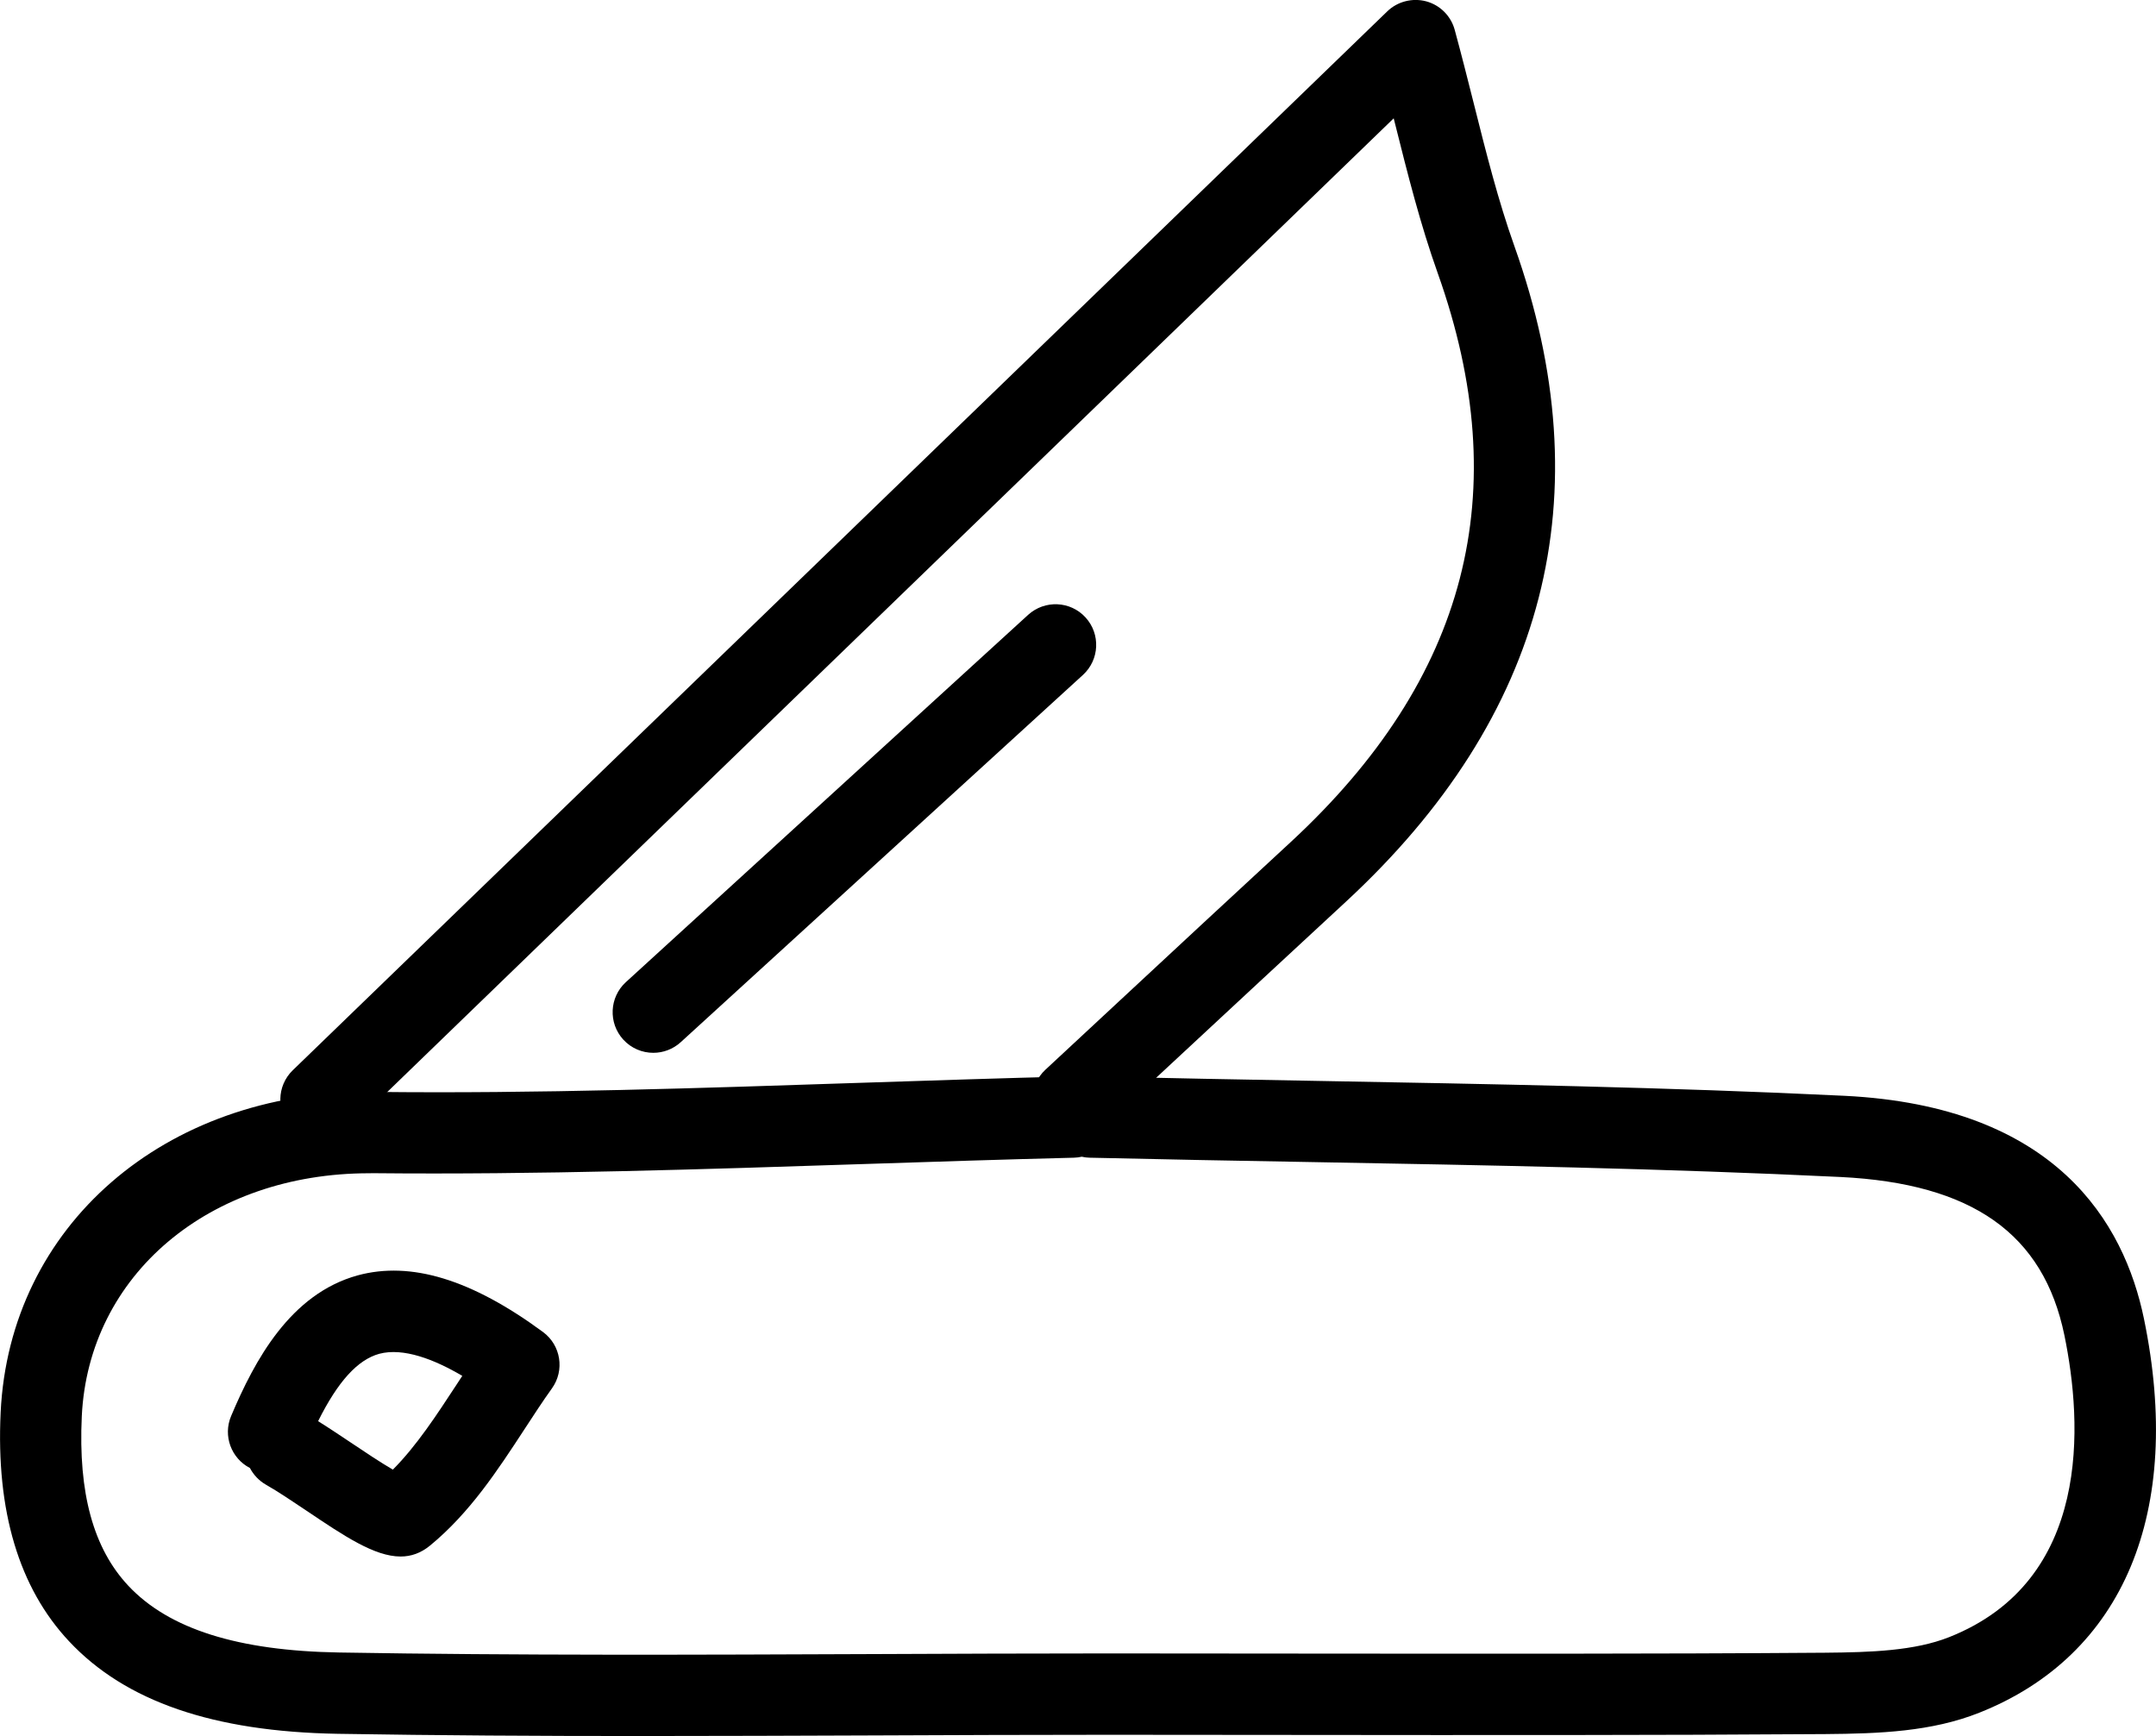 <?xml version="1.0" ?><!DOCTYPE svg  PUBLIC '-//W3C//DTD SVG 1.1//EN'  'http://www.w3.org/Graphics/SVG/1.1/DTD/svg11.dtd'><svg enable-background="new 0 0 39.777 32.029" height="32.029px" id="Layer_1" version="1.1" viewBox="0 0 39.777 32.029" width="39.777px" xml:space="preserve" xmlns="http://www.w3.org/2000/svg" xmlns:xlink="http://www.w3.org/1999/xlink"><g><g><g><path d="M11.805,32.029c-1.855,0-3.721-0.01-5.572-0.041c-2.297-0.039-3.919-0.597-4.958-1.706     c-0.925-0.986-1.35-2.407-1.263-4.225c0.164-3.438,3.017-5.912,6.797-5.912c0.03,0,0.06,0,0.09,0     c3,0.035,6.062-0.071,9.022-0.169c1.286-0.042,2.572-0.085,3.857-0.117c0.064,0.004,0.123,0.005,0.18,0.018     c0.058-0.013,0.125-0.014,0.179-0.018c1.365,0.032,2.731,0.057,4.097,0.082c3.21,0.058,6.529,0.117,9.795,0.276     c3.906,0.192,5.161,2.344,5.526,4.115c0.734,3.561-0.374,6.209-3.039,7.267c-0.879,0.35-1.844,0.386-2.839,0.394     c-3.216,0.023-6.431,0.019-9.646,0.016l-3.59-0.003c-1.441,0-2.882,0.006-4.324,0.012C14.697,32.023,13.254,32.029,11.805,32.029     z M6.811,21.646c-2.953,0-5.177,1.876-5.302,4.484c-0.067,1.415,0.213,2.438,0.859,3.127c0.748,0.797,2.02,1.2,3.89,1.231     c3.282,0.056,6.622,0.042,9.854,0.029c1.443-0.006,2.887-0.012,4.33-0.012l3.592,0.003c3.211,0.002,6.421,0.008,9.632-0.016     c0.846-0.007,1.658-0.034,2.296-0.288c2.632-1.044,2.46-3.938,2.125-5.569c-0.386-1.872-1.699-2.8-4.131-2.92     c-3.242-0.157-6.55-0.218-9.749-0.275c-1.368-0.024-2.737-0.049-4.105-0.081c-0.049-0.001-0.097-0.007-0.144-0.018     c-0.046,0.011-0.093,0.016-0.142,0.018c-1.282,0.032-2.564,0.074-3.846,0.116c-2.976,0.098-6.057,0.2-9.086,0.17     C6.859,21.646,6.835,21.646,6.811,21.646z"/></g></g><g><g><path d="M19.797,21.036c-0.201,0-0.402-0.08-0.55-0.239c-0.282-0.304-0.264-0.778,0.04-1.061l1.335-1.241     c1.06-0.985,2.12-1.971,3.184-2.953c3.269-3.021,4.159-6.454,2.721-10.497c-0.323-0.906-0.552-1.817-0.794-2.782     c-0.007-0.026-0.014-0.053-0.02-0.08L6.444,20.825c-0.297,0.288-0.772,0.281-1.061-0.018c-0.288-0.298-0.28-0.772,0.018-1.061     L25.594,0.21c0.19-0.184,0.466-0.253,0.72-0.185c0.256,0.07,0.456,0.271,0.525,0.527c0.124,0.456,0.237,0.903,0.348,1.344     c0.233,0.929,0.454,1.807,0.753,2.646c1.639,4.605,0.59,8.677-3.116,12.101c-1.062,0.981-2.121,1.966-3.18,2.95l-1.336,1.242     C20.163,20.97,19.979,21.036,19.797,21.036z"/></g></g><g><g><path d="M7.391,28.717c-0.479,0-1.039-0.376-1.736-0.845c-0.264-0.177-0.527-0.354-0.75-0.481     c-0.13-0.075-0.229-0.183-0.294-0.307c-0.345-0.178-0.501-0.595-0.347-0.959c0.434-1.028,1.091-2.252,2.335-2.595     c0.979-0.266,2.098,0.072,3.419,1.045c0.33,0.243,0.404,0.706,0.165,1.04c-0.173,0.241-0.339,0.497-0.507,0.754     c-0.496,0.759-1.009,1.544-1.742,2.146C7.764,28.655,7.583,28.717,7.391,28.717z M5.869,26.22     c0.196,0.122,0.409,0.265,0.622,0.407c0.215,0.145,0.532,0.356,0.757,0.487c0.438-0.439,0.81-1.011,1.173-1.565     c0.036-0.056,0.072-0.11,0.108-0.165c-0.518-0.305-1.087-0.525-1.532-0.407C6.599,25.087,6.235,25.485,5.869,26.22z"/></g></g><g><g><path d="M12.053,19.424c-0.203,0-0.406-0.082-0.554-0.244c-0.279-0.306-0.258-0.78,0.048-1.06l7.421-6.776     c0.307-0.279,0.781-0.258,1.06,0.048c0.279,0.306,0.258,0.78-0.048,1.06l-7.421,6.776C12.415,19.359,12.234,19.424,12.053,19.424     z"/></g></g></g></svg>
